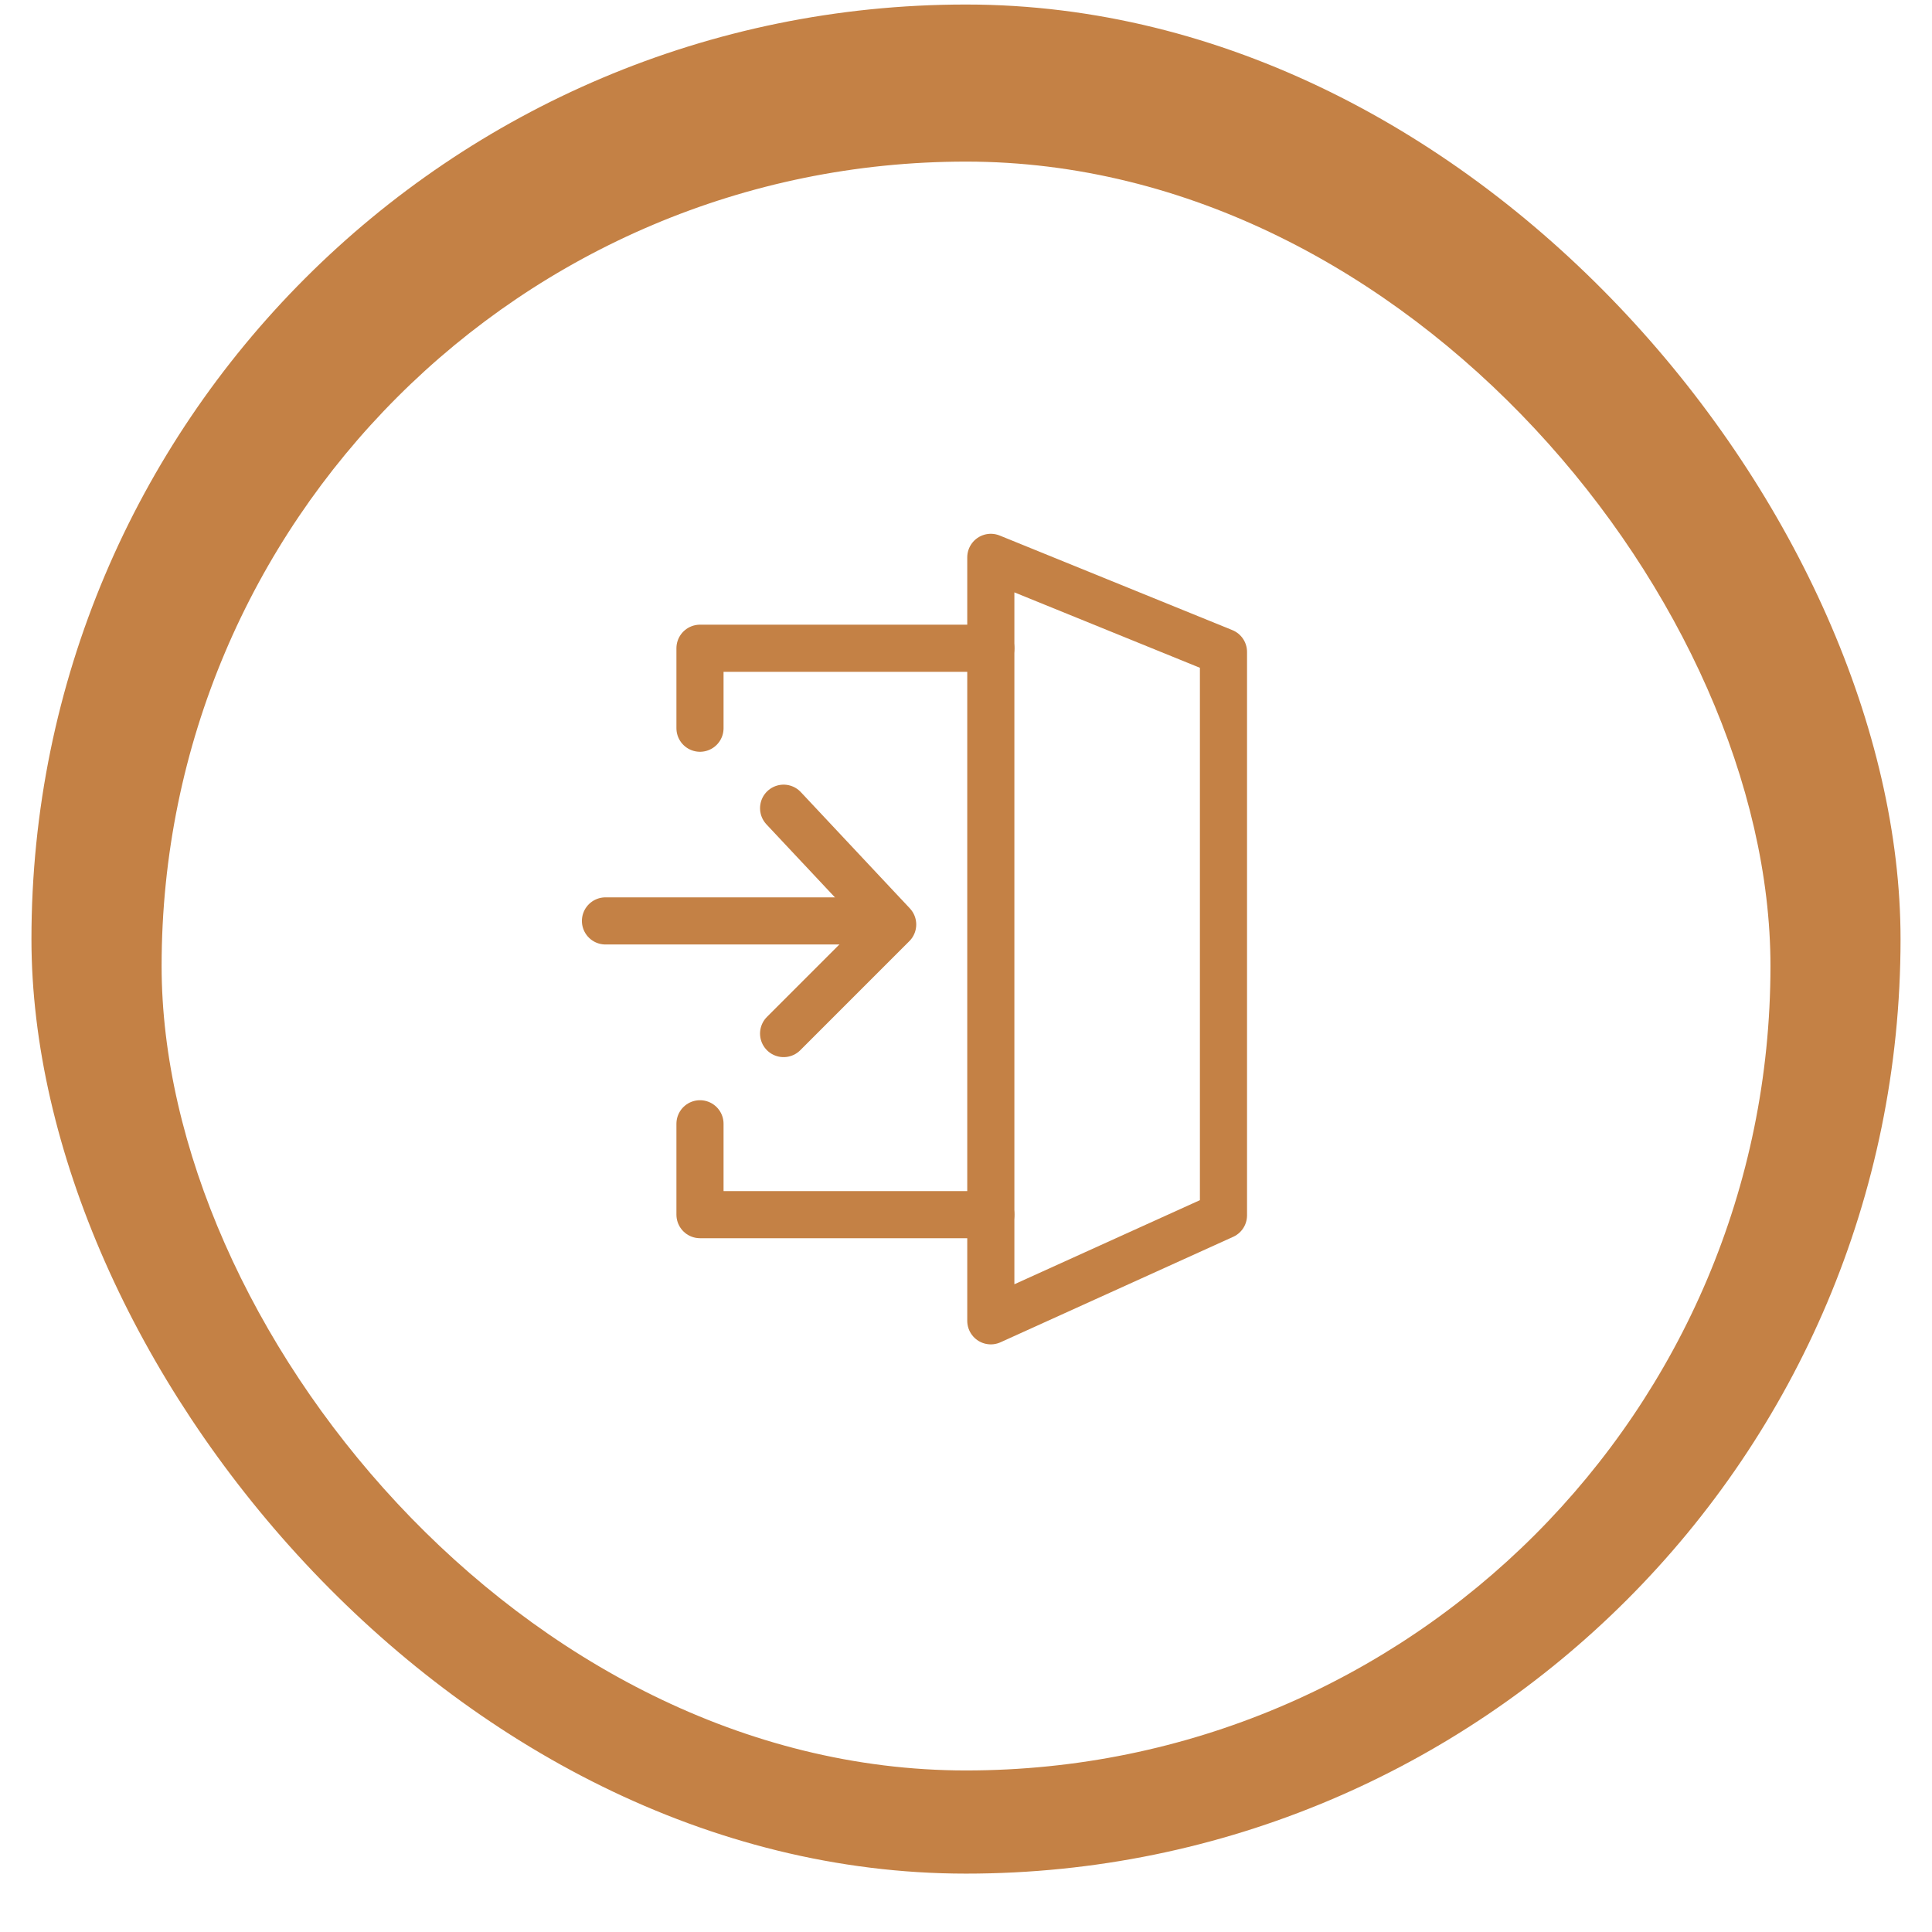 <svg xmlns="http://www.w3.org/2000/svg" xmlns:xlink="http://www.w3.org/1999/xlink" width="143.486" height="143.486" viewBox="0 0 143.486 143.486">
  <defs>
    <filter id="base" x="0" y="0" width="143.486" height="143.486" filterUnits="userSpaceOnUse">
      <feOffset dy="2" input="SourceAlpha"/>
      <feGaussianBlur stdDeviation="4" result="blur"/>
      <feFlood flood-color="#888" flood-opacity="0.122"/>
      <feComposite operator="in" in2="blur"/>
      <feComposite in="SourceGraphic"/>
    </filter>
  </defs>
  <g id="ulIcon2" transform="translate(-1448.257 -1421.788)">
    <rect id="base-2" data-name="base" width="138.814" height="138.814" rx="69.407" transform="translate(1450.593 1422.124)" fill="#c48145"/>
    <g transform="matrix(1, 0, 0, 1, 1448.26, 1421.79)" filter="url(#base)">
      <rect id="base-3" data-name="base" width="119.486" height="119.486" rx="59.743" transform="translate(12 10)" fill="#fff"/>
    </g>
    <g id="Group_56889" data-name="Group 56889" transform="translate(10432.593 23928.984)">
      <path id="Path_126866" data-name="Path 126866" d="M-8901.664-22465.8v56.7l17.279-7.832v-41.844Z" transform="translate(-9.086 -0.002)" fill="none" stroke="#c48145" stroke-linecap="round" stroke-linejoin="round" stroke-width="3.5"/>
      <path id="Path_126867" data-name="Path 126867" d="M-8930.121-22450.969v-5.939h21.6" transform="translate(-2.228 -2.144)" fill="none" stroke="#c48145" stroke-linecap="round" stroke-linejoin="round" stroke-width="3.5"/>
      <path id="Path_126868" data-name="Path 126868" d="M-8930.121-22411.379v6.748h21.6" transform="translate(-2.228 -12.356)" fill="none" stroke="#c48145" stroke-linecap="round" stroke-linejoin="round" stroke-width="3.5"/>
      <path id="Path_126869" data-name="Path 126869" d="M-8921.939-22441.258l8.1,8.637-8.1,8.1" transform="translate(-4.2 -5.914)" fill="none" stroke="#c48145" stroke-linecap="round" stroke-linejoin="round" stroke-width="3.5"/>
      <path id="Path_126870" data-name="Path 126870" d="M-8939.369-22430.23h20.79" transform="translate(0 -8.571)" fill="none" stroke="#c48145" stroke-linecap="round" stroke-width="3.5"/>
    </g>
  </g>
</svg>

